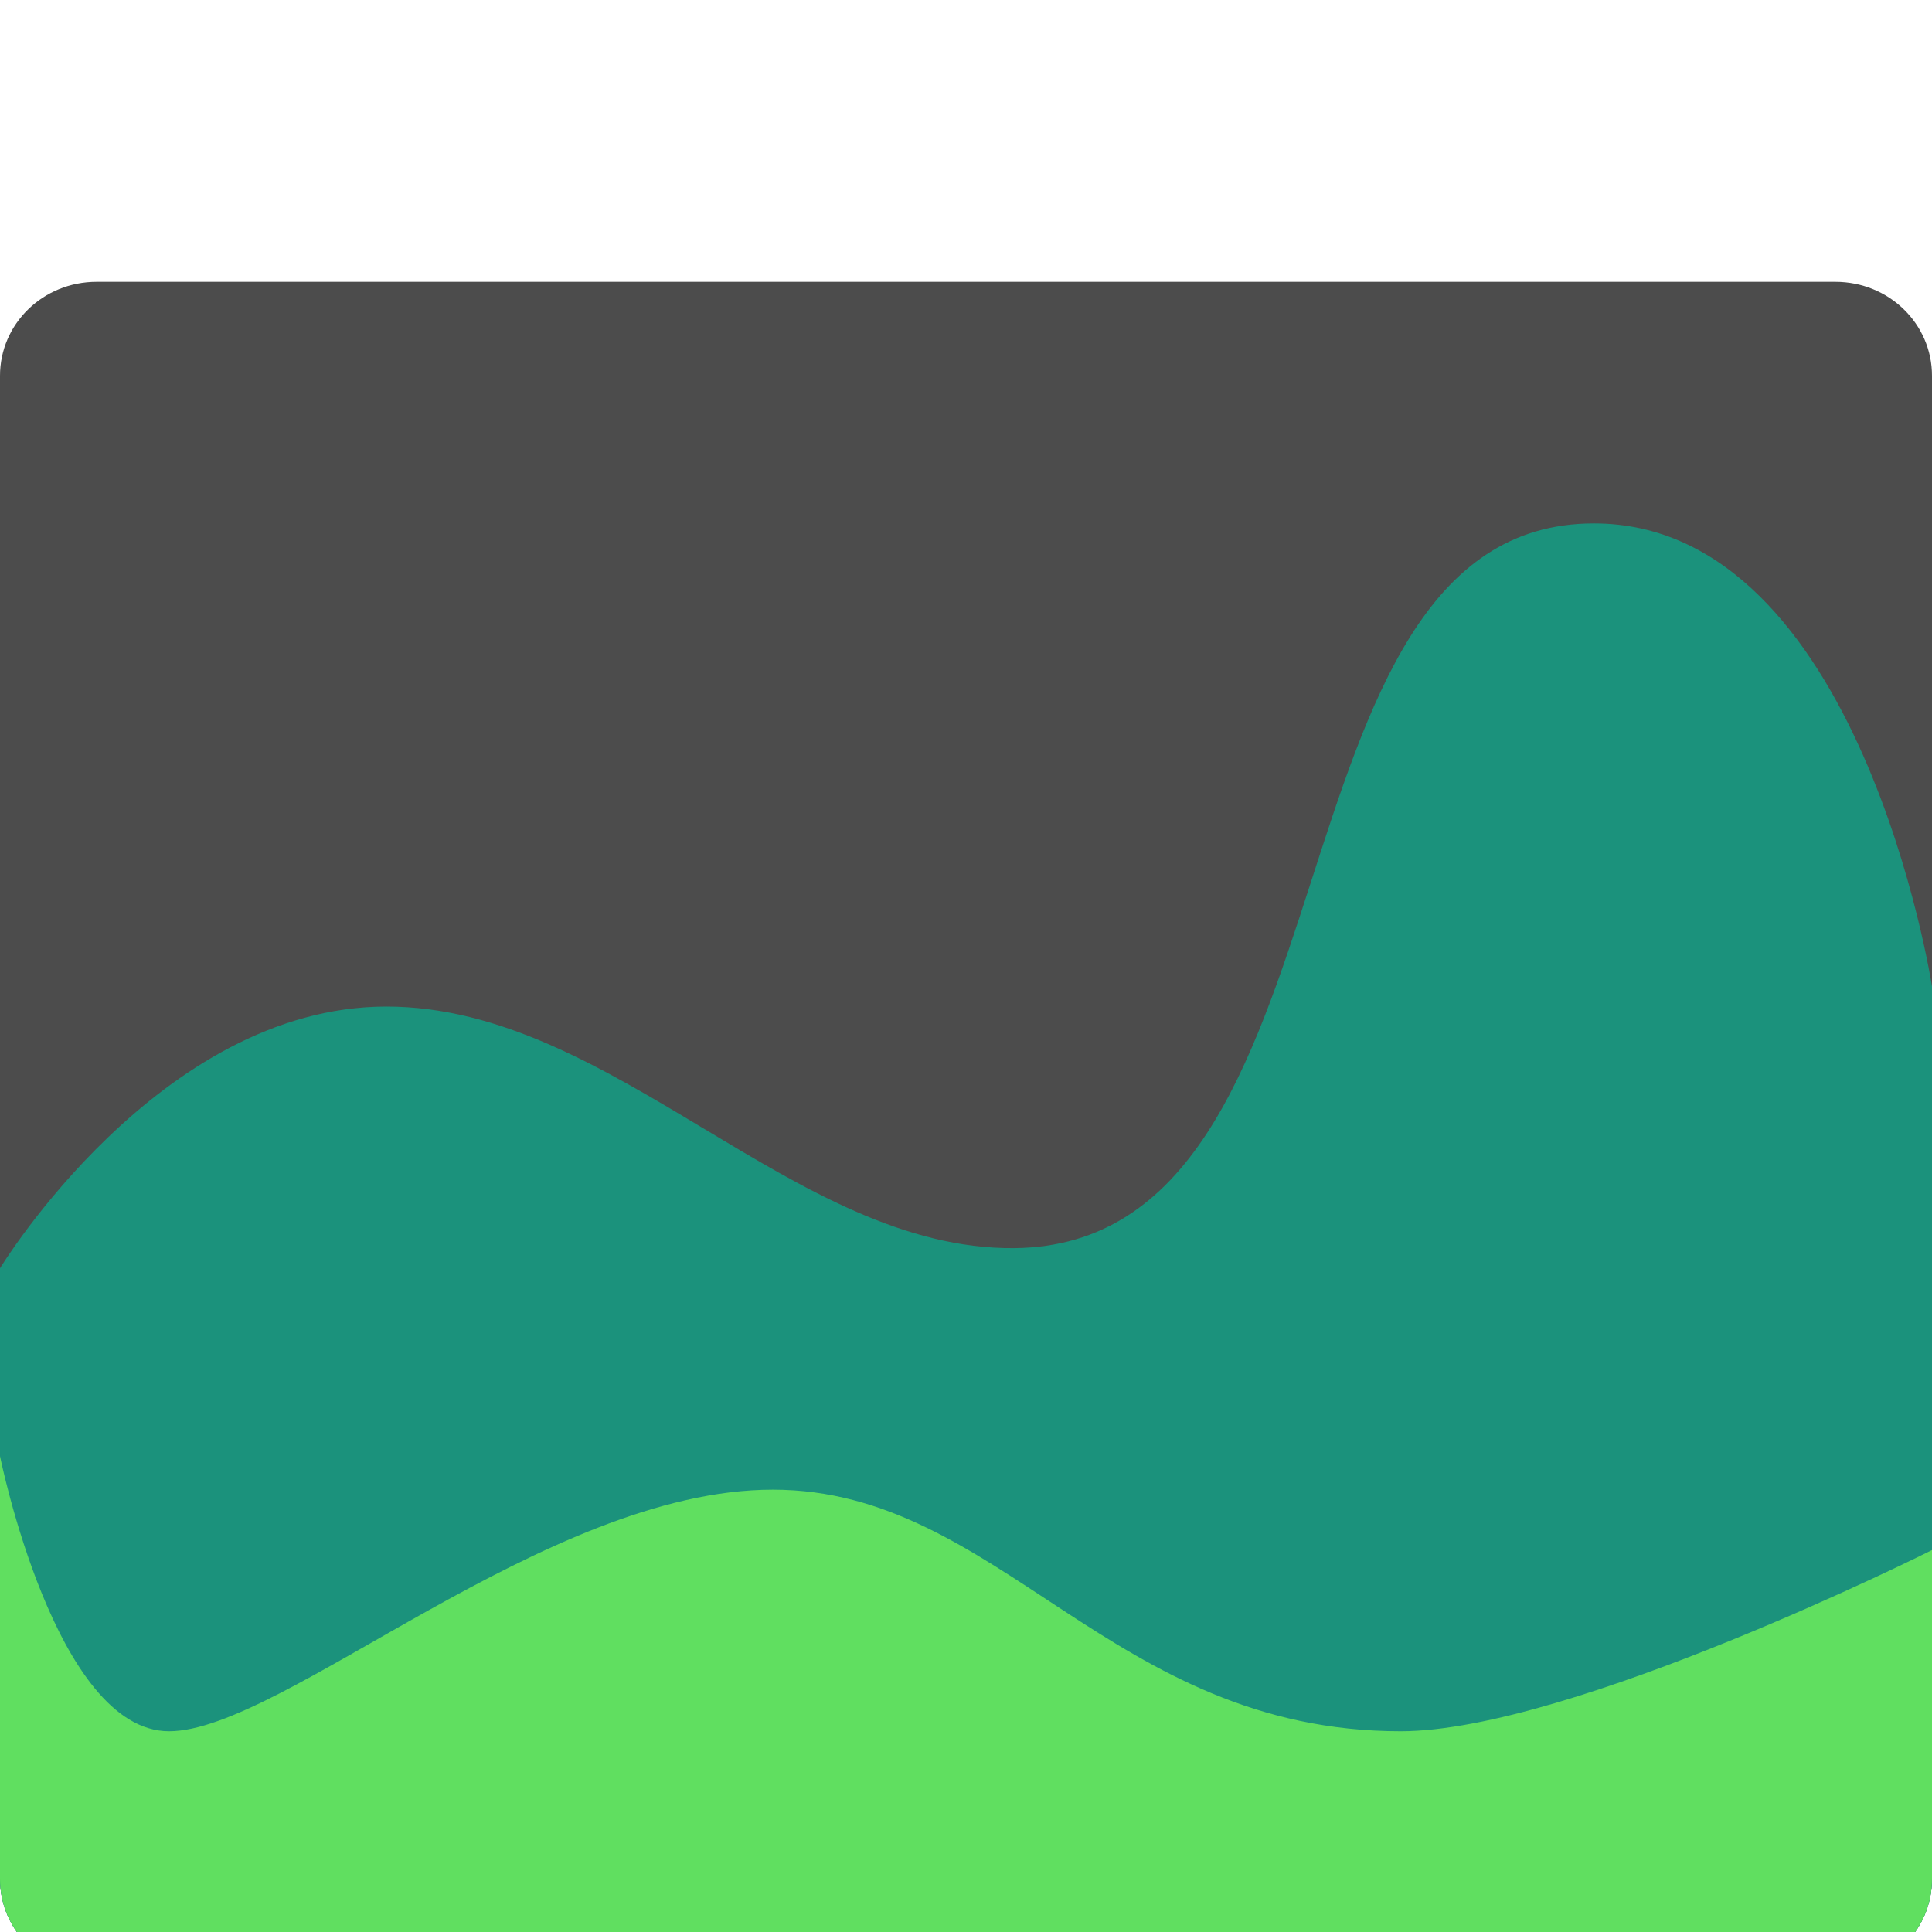 <?xml version="1.0" encoding="UTF-8" standalone="no"?>
<svg xmlns="http://www.w3.org/2000/svg" height="16" width="16" version="1">
 <g transform="matrix(0.4,0,0,0.389,-1.6,-1.4c4c4c4)">
  <path d="M 6,6 C 4.892,6 4,6.892 4,8 l 0,24 0,8 c 0,1.108 0.892,2 2,2 l 36,0 c 1.108,0 2,-0.892 2,-2 L 44,32 44,8 C 44,6.892 43.108,6 42,6 L 6,6 Z" style="fill:#4c4c4c;fill-opacity:1"/>
  <path d="m 37,11.143 c -7,0 -4.666,15.357 -12,15.429 -4.561,0.045 -8.294,-5.143 -13,-5.143 C 7.294,21.429 4,27 4,27 l 0,5 0,8 c 0,1.108 0.892,2 2,2 l 36,0 c 1.108,0 2,-0.892 2,-2 l 0,-19 c 0,0 -1.48,-9.857 -7,-9.857 z" style="opacity:1;fill:#1b927c;fill-opacity:1"/>
  <path d="m 4,31 0,1 0,8 c 0,1.108 0.892,2 2,2 l 36,0 c 1.108,0 2,-0.892 2,-2 l 0,-7 c 0,0 -7.471,3.857 -11,3.857 -6,0 -8.294,-5.143 -13,-5.143 -4.706,0 -10.147,5.143 -12.5,5.143 C 5.147,36.857 4,31 4,31 Z" style="opacity:1;fill:#60df60;fill-opacity:1"/>
 </g>
</svg>
